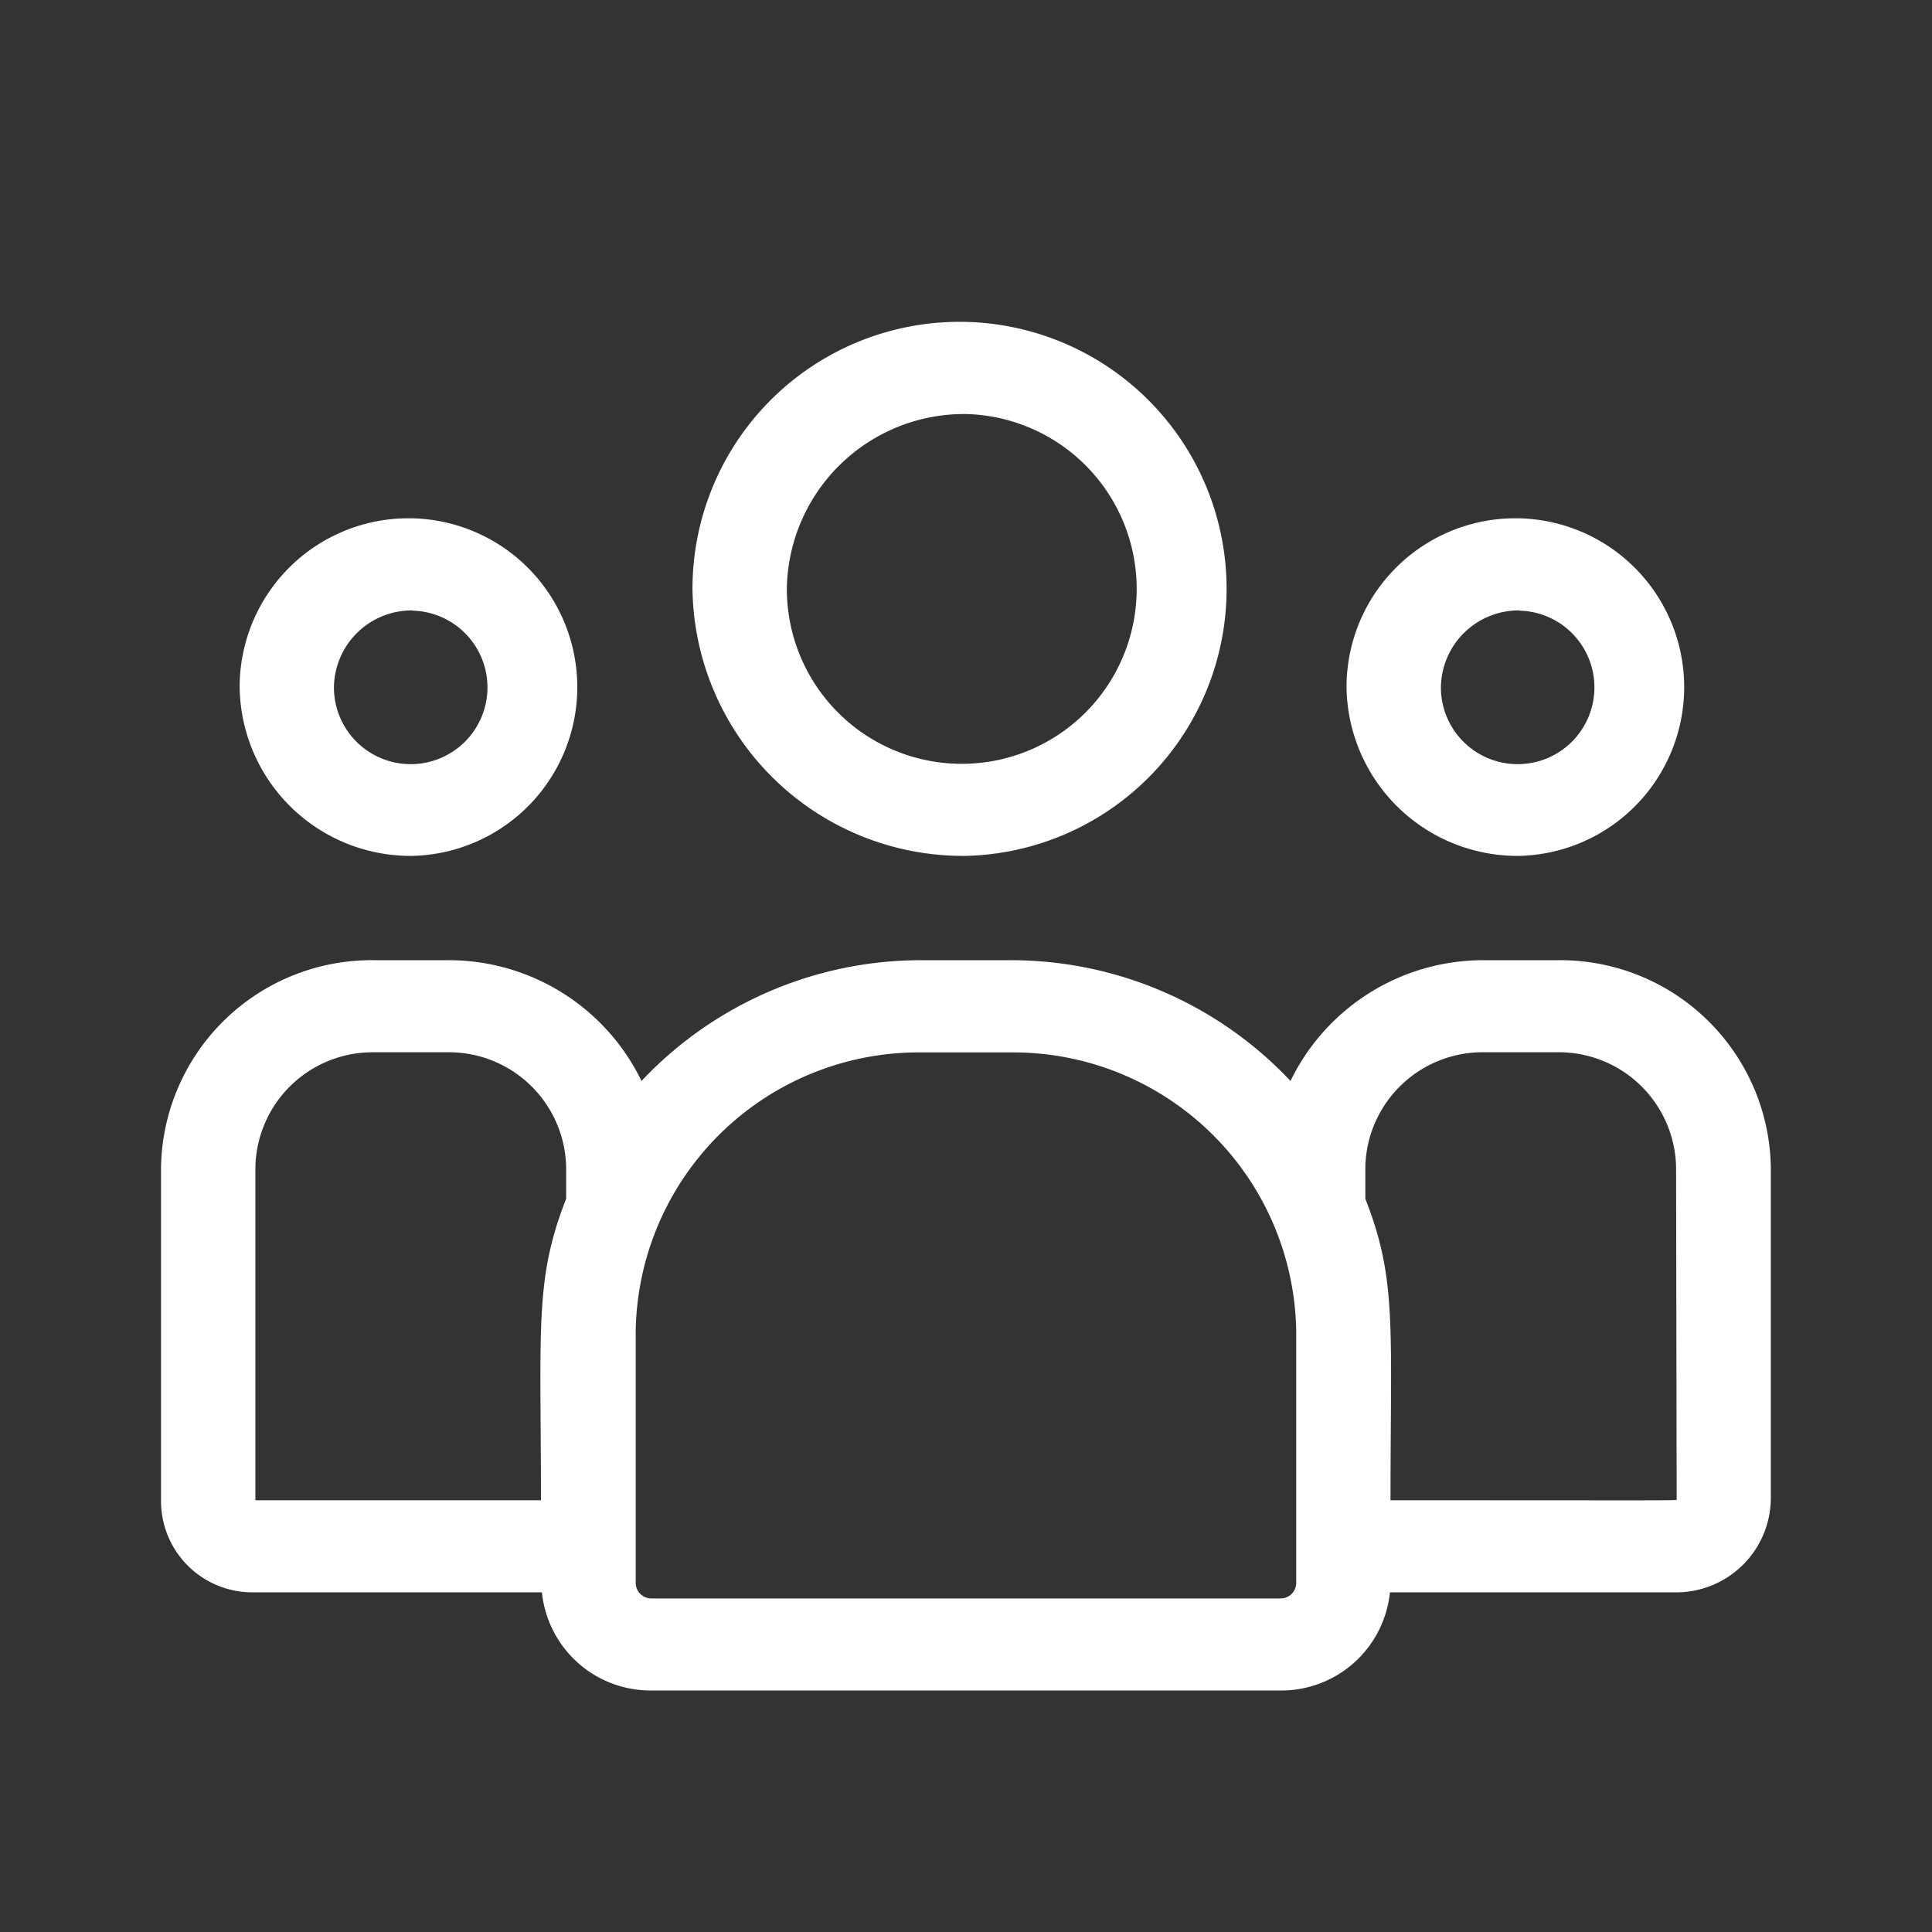 <svg xmlns="http://www.w3.org/2000/svg" width="26" height="26" viewBox="0 0 26 26">
  <rect x="0" y="0" width="26" height="26" fill="#333333" stroke="none"/>
  <g id="clients" transform="translate(-1044 -15)">
    <rect id="Rectangle_10" data-name="Rectangle 10" width="26" height="26" transform="translate(1044 15)" fill="none"/>
    <g id="customer" transform="translate(1046.167 19.333)">
      <path id="Path_3" data-name="Path 3" d="M172.682,40.185A3.594,3.594,0,1,0,169,36.592,3.642,3.642,0,0,0,172.682,40.185Zm0-5.946a2.354,2.354,0,1,1-2.412,2.354A2.386,2.386,0,0,1,172.682,34.239Z" transform="translate(-161.848 -33)" fill="#fff"/>
      <path id="Path_4" data-name="Path 4" d="M379.328,101.542A2.272,2.272,0,1,0,377,99.271,2.3,2.3,0,0,0,379.328,101.542Zm0-3.3a1.033,1.033,0,1,1-1.058,1.032A1.047,1.047,0,0,1,379.328,98.239Z" transform="translate(-361.046 -94.357)" fill="#fff"/>
      <path id="Path_5" data-name="Path 5" d="M18.793,241h-.982a2.883,2.883,0,0,0-2.611,1.625A5.167,5.167,0,0,0,11.425,241H10.242a5.167,5.167,0,0,0-3.776,1.625A2.883,2.883,0,0,0,3.855,241H2.873A2.834,2.834,0,0,0,0,243.787v4.51a1.229,1.229,0,0,0,1.245,1.21H5.126A1.47,1.47,0,0,0,6.6,250.828h8.462a1.47,1.47,0,0,0,1.476-1.321h3.837a1.273,1.273,0,0,0,1.289-1.253v-4.467A2.834,2.834,0,0,0,18.793,241ZM1.27,243.787a1.578,1.578,0,0,1,1.6-1.548h.982a1.578,1.578,0,0,1,1.6,1.548v.424c-.427,1.085-.339,1.734-.339,4.057H1.27Zm14.007,5.595a.21.21,0,0,1-.212.207H6.6a.21.21,0,0,1-.212-.207V246a3.81,3.81,0,0,1,3.852-3.759h1.183A3.81,3.81,0,0,1,15.277,246Zm5.12-1.128c0,.021.237.014-3.851.014,0-2.339.088-2.974-.339-4.057v-.424a1.578,1.578,0,0,1,1.6-1.548h.982a1.578,1.578,0,0,1,1.6,1.548Z" transform="translate(0 -232.411)" fill="#fff"/>
      <path id="Path_6" data-name="Path 6" d="M27.327,101.542A2.272,2.272,0,1,0,25,99.271,2.3,2.3,0,0,0,27.327,101.542Zm0-3.3a1.033,1.033,0,1,1-1.058,1.032A1.047,1.047,0,0,1,27.327,98.239Z" transform="translate(-23.942 -94.357)" fill="#fff"/>
    </g>
  </g>
</svg>
